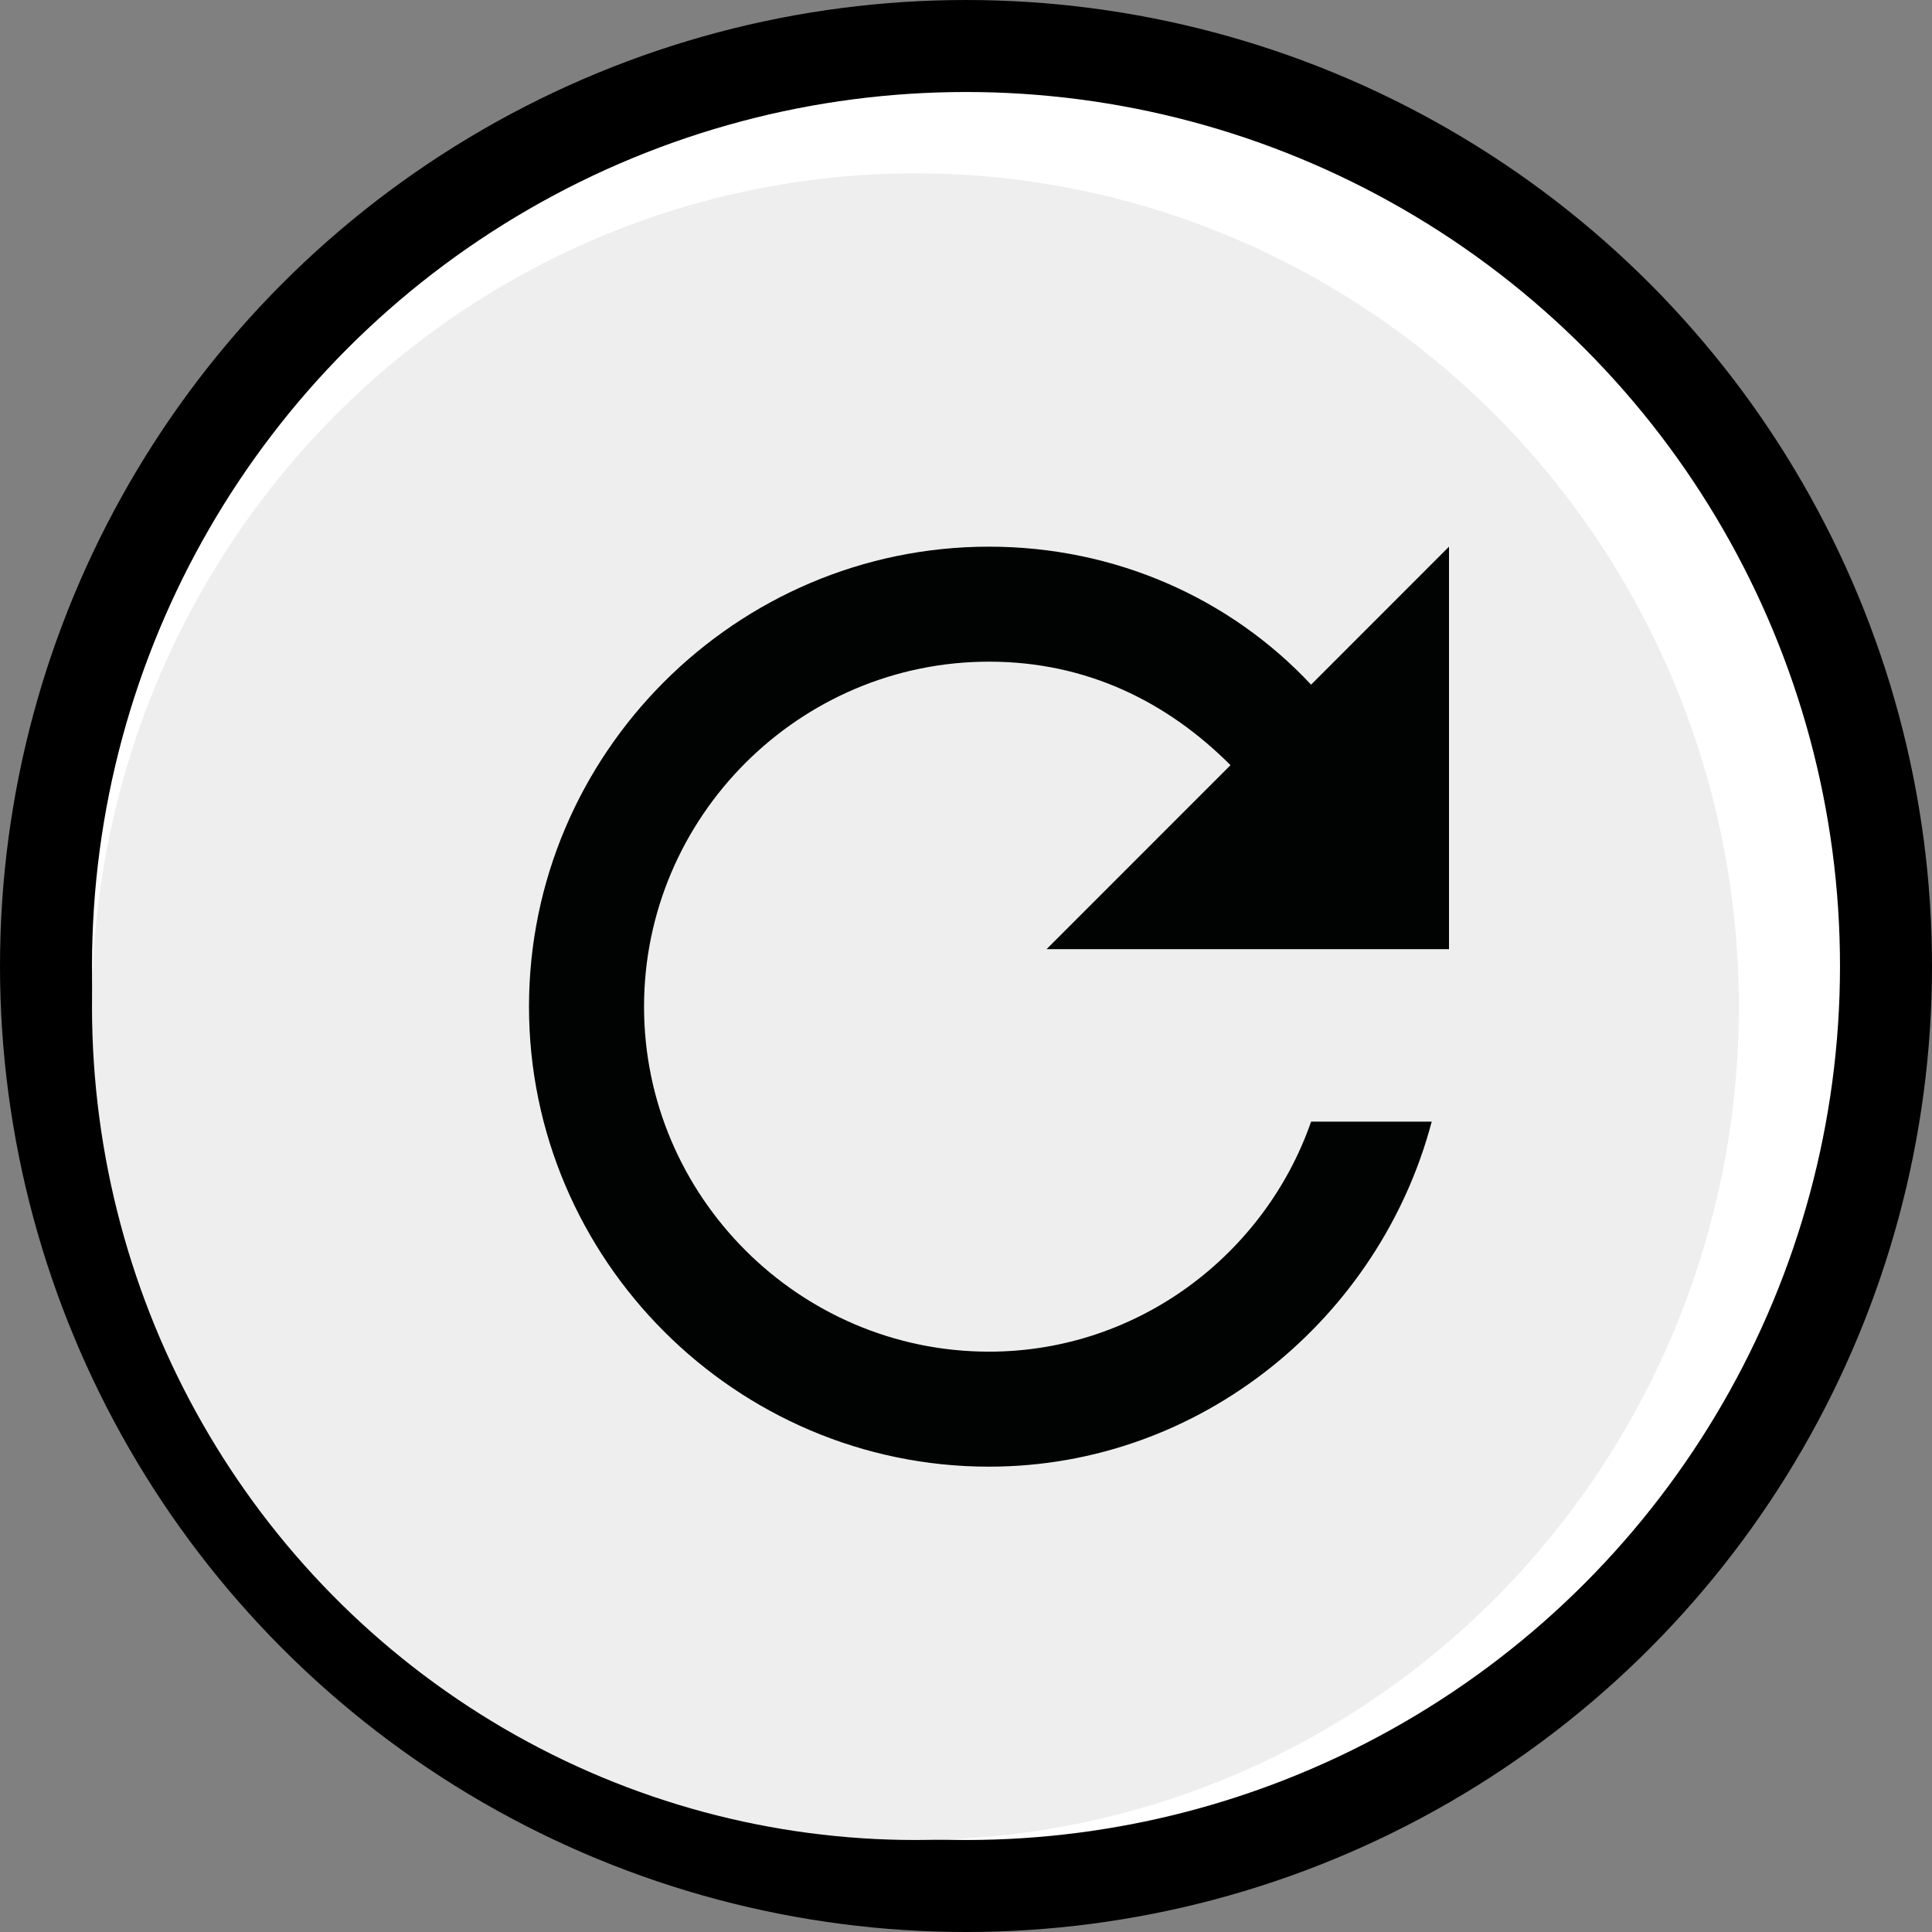<?xml version="1.0" encoding="utf-8"?>
<!-- Generator: Adobe Illustrator 16.0.0, SVG Export Plug-In . SVG Version: 6.00 Build 0)  -->
<!DOCTYPE svg PUBLIC "-//W3C//DTD SVG 1.1//EN" "http://www.w3.org/Graphics/SVG/1.1/DTD/svg11.dtd">
<svg version="1.1" id="Layer_1" xmlns="http://www.w3.org/2000/svg" xmlns:xlink="http://www.w3.org/1999/xlink" x="0px" y="0px"
	 width="42px" height="42px" viewBox="0 0 42 42" enable-background="new 0 0 42 42" xml:space="preserve">
<rect x="0" y="0" width="42" height="42" fill="#808080" stroke="none"/>
<g>
	<circle fill="#FFFFFF" stroke="#000000" stroke-width="2" stroke-miterlimit="10" cx="21" cy="21" r="20"/>
	<ellipse fill="#EEEEEE" cx="19.901" cy="21.884" rx="17.901" ry="18.116"/>
	<g>
		<g id="refresh">
			<path fill="#010202" d="M28.502,14.884c-1.754-1.875-4.254-3-7.002-3c-5.499,0-10,4.5-10,10c0,5.501,4.501,10,10,10
				c4.624,0,8.501-3.249,9.624-7.5h-2.622c-1,2.874-3.75,5-7.001,5c-4.126,0-7.5-3.376-7.5-7.5c0-4.125,3.374-7.5,7.5-7.5
				c2.124,0,3.876,0.875,5.249,2.25l-3.999,4H31.5v-8.75L28.502,14.884z"/>
		</g>
	</g>
</g>
</svg>

